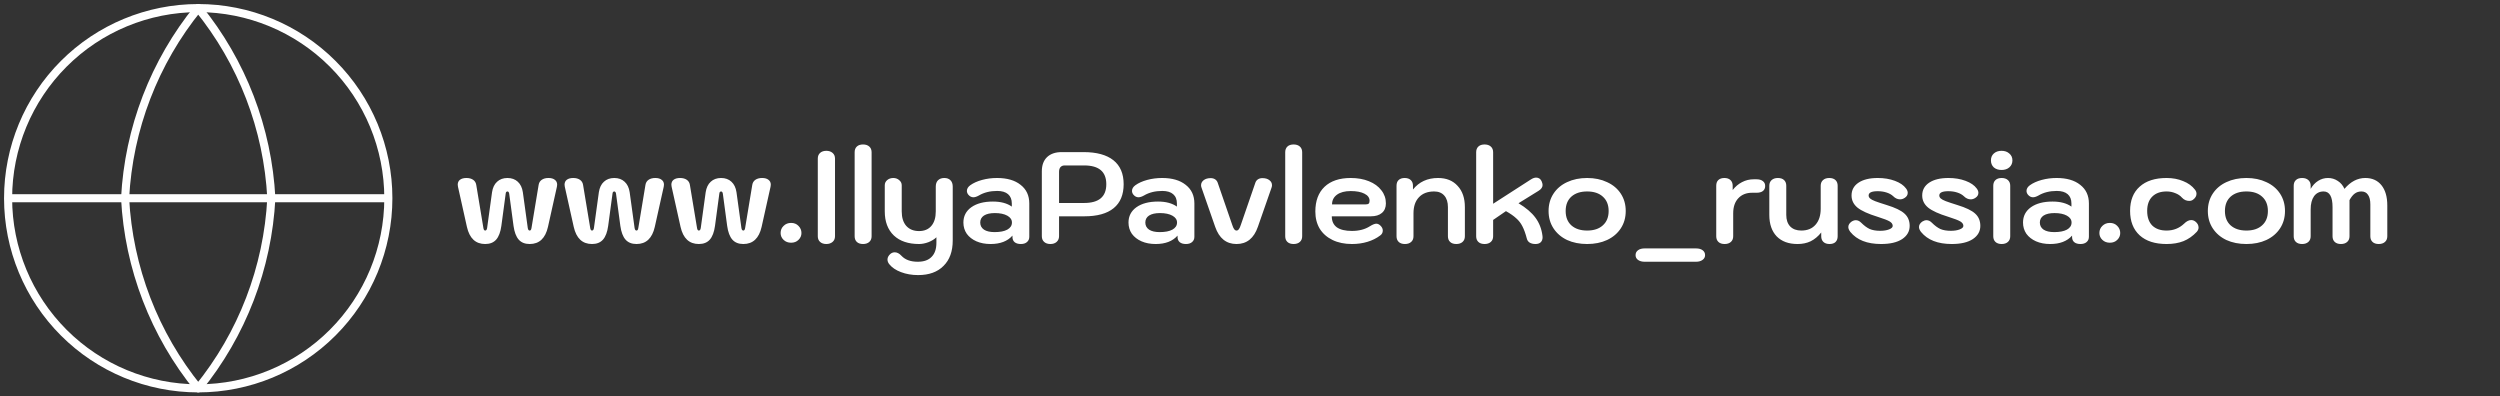 <svg width="309" height="49" viewBox="0 0 309 49" fill="none" xmlns="http://www.w3.org/2000/svg">
<rect x="0" y="0" width="309" height="49" fill="#333333" stroke="none"/>
<path d="M48 24.5C48 30.733 45.524 36.71 41.117 41.117C36.71 45.524 30.733 48 24.5 48C18.267 48 12.29 45.524 7.883 41.117C3.476 36.71 1 30.733 1 24.5M48 24.5C48 18.267 45.524 12.29 41.117 7.883C36.71 3.476 30.733 1 24.5 1C18.267 1 12.29 3.476 7.883 7.883C3.476 12.29 1 18.267 1 24.5M48 24.5H1" stroke="white" stroke-linecap="round" stroke-linejoin="round"/>
<path d="M33.538 24.5C33.094 33.094 29.929 41.324 24.5 48C19.071 41.324 15.905 33.094 15.461 24.5C15.905 15.906 19.071 7.676 24.5 1C29.929 7.676 33.094 15.906 33.538 24.5Z" stroke="white" stroke-linecap="round" stroke-linejoin="round"/>
<path d="M59.968 30.16C58.784 30.16 58.032 29.456 57.712 28.048L56.608 23.088C56.587 22.96 56.576 22.875 56.576 22.832C56.576 22.565 56.667 22.363 56.848 22.224C57.04 22.075 57.307 22 57.648 22C57.989 22 58.267 22.075 58.48 22.224C58.693 22.373 58.821 22.581 58.864 22.848L59.744 28.16C59.776 28.384 59.851 28.496 59.968 28.496C60.096 28.496 60.176 28.389 60.208 28.176L60.816 23.76C60.901 23.195 61.109 22.763 61.44 22.464C61.771 22.155 62.197 22 62.72 22C63.243 22 63.669 22.155 64 22.464C64.331 22.763 64.539 23.195 64.624 23.76L65.232 28.176C65.264 28.389 65.344 28.496 65.472 28.496C65.589 28.496 65.664 28.384 65.696 28.16L66.576 22.848C66.619 22.581 66.747 22.373 66.96 22.224C67.173 22.075 67.451 22 67.792 22C68.133 22 68.395 22.075 68.576 22.224C68.768 22.363 68.864 22.565 68.864 22.832C68.864 22.875 68.853 22.96 68.832 23.088L67.728 28.048C67.408 29.456 66.656 30.16 65.472 30.16C64.885 30.16 64.432 29.979 64.112 29.616C63.792 29.253 63.579 28.688 63.472 27.92L62.944 23.984C62.933 23.867 62.907 23.787 62.864 23.744C62.832 23.691 62.784 23.664 62.72 23.664C62.656 23.664 62.603 23.691 62.56 23.744C62.528 23.787 62.507 23.867 62.496 23.984L61.968 27.92C61.861 28.688 61.648 29.253 61.328 29.616C61.008 29.979 60.555 30.16 59.968 30.16ZM73.171 30.16C71.987 30.16 71.235 29.456 70.915 28.048L69.811 23.088C69.79 22.96 69.779 22.875 69.779 22.832C69.779 22.565 69.87 22.363 70.051 22.224C70.243 22.075 70.51 22 70.851 22C71.192 22 71.47 22.075 71.683 22.224C71.897 22.373 72.025 22.581 72.067 22.848L72.947 28.16C72.979 28.384 73.054 28.496 73.171 28.496C73.299 28.496 73.379 28.389 73.411 28.176L74.019 23.76C74.105 23.195 74.312 22.763 74.643 22.464C74.974 22.155 75.4 22 75.923 22C76.446 22 76.873 22.155 77.203 22.464C77.534 22.763 77.742 23.195 77.827 23.76L78.435 28.176C78.467 28.389 78.547 28.496 78.675 28.496C78.793 28.496 78.867 28.384 78.899 28.16L79.779 22.848C79.822 22.581 79.95 22.373 80.163 22.224C80.376 22.075 80.654 22 80.995 22C81.337 22 81.598 22.075 81.779 22.224C81.971 22.363 82.067 22.565 82.067 22.832C82.067 22.875 82.056 22.96 82.035 23.088L80.931 28.048C80.611 29.456 79.859 30.16 78.675 30.16C78.088 30.16 77.635 29.979 77.315 29.616C76.995 29.253 76.782 28.688 76.675 27.92L76.147 23.984C76.136 23.867 76.11 23.787 76.067 23.744C76.035 23.691 75.987 23.664 75.923 23.664C75.859 23.664 75.806 23.691 75.763 23.744C75.731 23.787 75.71 23.867 75.699 23.984L75.171 27.92C75.064 28.688 74.851 29.253 74.531 29.616C74.211 29.979 73.758 30.16 73.171 30.16ZM86.374 30.16C85.19 30.16 84.438 29.456 84.118 28.048L83.014 23.088C82.993 22.96 82.982 22.875 82.982 22.832C82.982 22.565 83.073 22.363 83.254 22.224C83.446 22.075 83.713 22 84.054 22C84.396 22 84.673 22.075 84.886 22.224C85.1 22.373 85.228 22.581 85.27 22.848L86.15 28.16C86.182 28.384 86.257 28.496 86.374 28.496C86.502 28.496 86.582 28.389 86.614 28.176L87.222 23.76C87.308 23.195 87.516 22.763 87.846 22.464C88.177 22.155 88.604 22 89.126 22C89.649 22 90.076 22.155 90.406 22.464C90.737 22.763 90.945 23.195 91.03 23.76L91.638 28.176C91.67 28.389 91.75 28.496 91.878 28.496C91.996 28.496 92.07 28.384 92.102 28.16L92.982 22.848C93.025 22.581 93.153 22.373 93.366 22.224C93.58 22.075 93.857 22 94.198 22C94.54 22 94.801 22.075 94.982 22.224C95.174 22.363 95.27 22.565 95.27 22.832C95.27 22.875 95.26 22.96 95.238 23.088L94.134 28.048C93.814 29.456 93.062 30.16 91.878 30.16C91.292 30.16 90.838 29.979 90.518 29.616C90.198 29.253 89.985 28.688 89.878 27.92L89.35 23.984C89.34 23.867 89.313 23.787 89.27 23.744C89.238 23.691 89.19 23.664 89.126 23.664C89.062 23.664 89.009 23.691 88.966 23.744C88.934 23.787 88.913 23.867 88.902 23.984L88.374 27.92C88.268 28.688 88.054 29.253 87.734 29.616C87.414 29.979 86.961 30.16 86.374 30.16ZM97.78 30C97.406 30 97.097 29.883 96.852 29.648C96.606 29.413 96.484 29.131 96.484 28.8C96.484 28.448 96.606 28.155 96.852 27.92C97.097 27.675 97.406 27.552 97.78 27.552C98.153 27.552 98.457 27.675 98.692 27.92C98.937 28.165 99.06 28.459 99.06 28.8C99.06 29.131 98.937 29.413 98.692 29.648C98.457 29.883 98.153 30 97.78 30ZM102.135 30.16C101.815 30.16 101.559 30.075 101.367 29.904C101.175 29.733 101.079 29.499 101.079 29.2V19.6C101.079 19.301 101.175 19.067 101.367 18.896C101.559 18.725 101.815 18.64 102.135 18.64C102.444 18.64 102.7 18.725 102.903 18.896C103.106 19.067 103.207 19.301 103.207 19.6V29.2C103.207 29.499 103.106 29.733 102.903 29.904C102.7 30.075 102.444 30.16 102.135 30.16ZM106.674 30.16C106.343 30.16 106.087 30.075 105.906 29.904C105.725 29.733 105.634 29.499 105.634 29.2V18.816C105.634 18.517 105.725 18.283 105.906 18.112C106.087 17.941 106.343 17.856 106.674 17.856C106.994 17.856 107.25 17.941 107.442 18.112C107.634 18.283 107.73 18.517 107.73 18.816V29.2C107.73 29.499 107.634 29.733 107.442 29.904C107.25 30.075 106.994 30.16 106.674 30.16ZM113.485 34C112.707 34 111.997 33.877 111.357 33.632C110.728 33.397 110.243 33.067 109.901 32.64C109.763 32.459 109.693 32.272 109.693 32.08C109.693 31.824 109.816 31.589 110.061 31.376C110.221 31.248 110.397 31.184 110.589 31.184C110.877 31.184 111.155 31.328 111.421 31.616C111.88 32.107 112.552 32.352 113.437 32.352C114.195 32.352 114.765 32.149 115.149 31.744C115.544 31.349 115.741 30.768 115.741 30V29.328C115.485 29.573 115.155 29.776 114.749 29.936C114.344 30.085 113.96 30.16 113.597 30.16C112.264 30.16 111.224 29.808 110.477 29.104C109.731 28.389 109.357 27.397 109.357 26.128V22.896C109.357 22.64 109.459 22.427 109.661 22.256C109.864 22.085 110.115 22 110.413 22C110.701 22 110.947 22.091 111.149 22.272C111.352 22.443 111.453 22.651 111.453 22.896V26.128C111.453 26.896 111.64 27.493 112.013 27.92C112.397 28.347 112.925 28.56 113.597 28.56C114.248 28.56 114.755 28.347 115.117 27.92C115.48 27.493 115.661 26.896 115.661 26.128V23.072C115.661 22.731 115.752 22.469 115.933 22.288C116.125 22.096 116.387 22 116.717 22C117.048 22 117.304 22.096 117.485 22.288C117.667 22.469 117.757 22.731 117.757 23.072V29.728C117.757 31.072 117.379 32.117 116.621 32.864C115.875 33.621 114.829 34 113.485 34ZM122.436 30.16C121.775 30.16 121.188 30.048 120.676 29.824C120.175 29.6 119.78 29.291 119.492 28.896C119.215 28.491 119.076 28.027 119.076 27.504C119.076 26.715 119.401 26.085 120.052 25.616C120.713 25.147 121.604 24.912 122.724 24.912C123.695 24.912 124.473 25.12 125.06 25.536V25.152C125.06 24.651 124.905 24.267 124.596 24C124.287 23.733 123.839 23.6 123.252 23.6C122.377 23.6 121.625 23.787 120.996 24.16C120.729 24.309 120.5 24.384 120.308 24.384C120.073 24.384 119.865 24.277 119.684 24.064C119.567 23.915 119.508 23.76 119.508 23.6C119.508 23.333 119.647 23.099 119.924 22.896C120.308 22.619 120.793 22.4 121.38 22.24C121.967 22.08 122.585 22 123.236 22C124.473 22 125.444 22.283 126.148 22.848C126.863 23.403 127.22 24.171 127.22 25.152V29.264C127.22 29.541 127.124 29.76 126.932 29.92C126.751 30.08 126.5 30.16 126.18 30.16C125.849 30.16 125.593 30.085 125.412 29.936C125.231 29.787 125.14 29.573 125.14 29.296V29.12C124.532 29.813 123.631 30.16 122.436 30.16ZM122.932 28.688C123.604 28.688 124.127 28.587 124.5 28.384C124.884 28.171 125.076 27.877 125.076 27.504C125.076 27.152 124.884 26.869 124.5 26.656C124.116 26.443 123.604 26.336 122.964 26.336C122.388 26.336 121.94 26.437 121.62 26.64C121.311 26.843 121.156 27.131 121.156 27.504C121.156 27.877 121.311 28.171 121.62 28.384C121.929 28.587 122.367 28.688 122.932 28.688ZM129.827 30.16C129.507 30.16 129.251 30.075 129.059 29.904C128.867 29.733 128.771 29.499 128.771 29.2V21.168C128.771 20.421 128.984 19.84 129.411 19.424C129.848 19.008 130.451 18.8 131.219 18.8H133.923C135.544 18.8 136.776 19.136 137.619 19.808C138.462 20.48 138.883 21.467 138.883 22.768C138.883 24.069 138.472 25.056 137.651 25.728C136.83 26.4 135.619 26.736 134.019 26.736H130.899V29.2C130.899 29.488 130.798 29.723 130.595 29.904C130.403 30.075 130.147 30.16 129.827 30.16ZM134.003 25.088C135.827 25.088 136.739 24.315 136.739 22.768C136.739 21.221 135.827 20.448 134.003 20.448H131.587C131.374 20.448 131.203 20.517 131.075 20.656C130.958 20.795 130.899 20.987 130.899 21.232V25.088H134.003ZM142.842 30.16C142.181 30.16 141.594 30.048 141.082 29.824C140.581 29.6 140.186 29.291 139.898 28.896C139.621 28.491 139.482 28.027 139.482 27.504C139.482 26.715 139.808 26.085 140.458 25.616C141.12 25.147 142.01 24.912 143.13 24.912C144.101 24.912 144.88 25.12 145.466 25.536V25.152C145.466 24.651 145.312 24.267 145.002 24C144.693 23.733 144.245 23.6 143.658 23.6C142.784 23.6 142.032 23.787 141.402 24.16C141.136 24.309 140.906 24.384 140.714 24.384C140.48 24.384 140.272 24.277 140.09 24.064C139.973 23.915 139.914 23.76 139.914 23.6C139.914 23.333 140.053 23.099 140.33 22.896C140.714 22.619 141.2 22.4 141.786 22.24C142.373 22.08 142.992 22 143.642 22C144.88 22 145.85 22.283 146.554 22.848C147.269 23.403 147.626 24.171 147.626 25.152V29.264C147.626 29.541 147.53 29.76 147.338 29.92C147.157 30.08 146.906 30.16 146.586 30.16C146.256 30.16 146 30.085 145.818 29.936C145.637 29.787 145.546 29.573 145.546 29.296V29.12C144.938 29.813 144.037 30.16 142.842 30.16ZM143.338 28.688C144.01 28.688 144.533 28.587 144.906 28.384C145.29 28.171 145.482 27.877 145.482 27.504C145.482 27.152 145.29 26.869 144.906 26.656C144.522 26.443 144.01 26.336 143.37 26.336C142.794 26.336 142.346 26.437 142.026 26.64C141.717 26.843 141.562 27.131 141.562 27.504C141.562 27.877 141.717 28.171 142.026 28.384C142.336 28.587 142.773 28.688 143.338 28.688ZM152.835 30.16C151.566 30.16 150.686 29.451 150.195 28.032L148.499 23.168C148.467 23.072 148.451 22.981 148.451 22.896C148.451 22.651 148.558 22.443 148.771 22.272C148.995 22.101 149.283 22.016 149.635 22.016C149.848 22.016 150.03 22.064 150.179 22.16C150.328 22.256 150.435 22.389 150.499 22.56L152.291 27.76C152.376 28.027 152.462 28.219 152.547 28.336C152.632 28.443 152.728 28.496 152.835 28.496C152.942 28.496 153.038 28.443 153.123 28.336C153.208 28.219 153.294 28.027 153.379 27.76L155.171 22.56C155.235 22.389 155.342 22.256 155.491 22.16C155.64 22.064 155.822 22.016 156.035 22.016C156.398 22.016 156.686 22.101 156.899 22.272C157.112 22.432 157.219 22.64 157.219 22.896C157.219 22.981 157.203 23.072 157.171 23.168L155.475 28.032C154.984 29.451 154.104 30.16 152.835 30.16ZM159.893 30.16C159.562 30.16 159.306 30.075 159.125 29.904C158.944 29.733 158.853 29.499 158.853 29.2V18.816C158.853 18.517 158.944 18.283 159.125 18.112C159.306 17.941 159.562 17.856 159.893 17.856C160.213 17.856 160.469 17.941 160.661 18.112C160.853 18.283 160.949 18.517 160.949 18.816V29.2C160.949 29.499 160.853 29.733 160.661 29.904C160.469 30.075 160.213 30.16 159.893 30.16ZM167.104 30.16C166.187 30.16 165.387 29.995 164.704 29.664C164.021 29.333 163.493 28.869 163.12 28.272C162.757 27.664 162.576 26.955 162.576 26.144C162.576 24.832 162.955 23.813 163.712 23.088C164.48 22.363 165.557 22 166.944 22C167.797 22 168.549 22.133 169.2 22.4C169.861 22.667 170.373 23.04 170.736 23.52C171.109 23.989 171.296 24.528 171.296 25.136C171.296 25.648 171.131 26.043 170.8 26.32C170.48 26.597 170.021 26.736 169.424 26.736H164.608C164.608 27.333 164.816 27.787 165.232 28.096C165.659 28.395 166.283 28.544 167.104 28.544C167.968 28.544 168.704 28.352 169.312 27.968C169.653 27.755 169.92 27.648 170.112 27.648C170.293 27.648 170.469 27.733 170.64 27.904C170.821 28.085 170.912 28.283 170.912 28.496C170.912 28.752 170.805 28.955 170.592 29.104C170.144 29.445 169.621 29.707 169.024 29.888C168.427 30.069 167.787 30.16 167.104 30.16ZM168.784 25.264C168.965 25.264 169.093 25.232 169.168 25.168C169.243 25.093 169.28 24.976 169.28 24.816C169.28 24.443 169.067 24.149 168.64 23.936C168.224 23.723 167.659 23.616 166.944 23.616C166.229 23.616 165.664 23.765 165.248 24.064C164.843 24.363 164.64 24.763 164.64 25.264H168.784ZM173.651 30.16C173.32 30.16 173.064 30.075 172.883 29.904C172.702 29.733 172.611 29.499 172.611 29.2V22.96C172.611 22.651 172.696 22.416 172.867 22.256C173.048 22.085 173.299 22 173.619 22C173.939 22 174.19 22.085 174.371 22.256C174.552 22.427 174.643 22.661 174.643 22.96V23.424C175.4 22.475 176.435 22 177.747 22C178.771 22 179.576 22.325 180.163 22.976C180.76 23.616 181.059 24.491 181.059 25.6V29.2C181.059 29.499 180.963 29.733 180.771 29.904C180.579 30.075 180.323 30.16 180.003 30.16C179.672 30.16 179.416 30.075 179.235 29.904C179.054 29.733 178.963 29.499 178.963 29.2V25.6C178.963 24.992 178.814 24.517 178.515 24.176C178.216 23.835 177.8 23.664 177.267 23.664C176.456 23.664 175.827 23.904 175.379 24.384C174.931 24.853 174.707 25.515 174.707 26.368V29.2C174.707 29.499 174.611 29.733 174.419 29.904C174.227 30.075 173.971 30.16 173.651 30.16ZM183.495 30.16C183.164 30.16 182.908 30.075 182.727 29.904C182.545 29.733 182.455 29.499 182.455 29.2V18.816C182.455 18.517 182.545 18.283 182.727 18.112C182.908 17.941 183.164 17.856 183.495 17.856C183.815 17.856 184.071 17.941 184.263 18.112C184.455 18.283 184.551 18.517 184.551 18.816V25.184L189.223 22.176C189.457 22.027 189.671 21.952 189.863 21.952C190.172 21.952 190.396 22.096 190.535 22.384C190.62 22.576 190.663 22.736 190.663 22.864C190.663 23.141 190.497 23.381 190.167 23.584L187.687 25.12C188.625 25.685 189.324 26.283 189.783 26.912C190.252 27.541 190.54 28.283 190.647 29.136C190.657 29.179 190.663 29.243 190.663 29.328C190.663 29.595 190.583 29.803 190.423 29.952C190.273 30.091 190.06 30.16 189.783 30.16C189.495 30.16 189.255 30.101 189.063 29.984C188.881 29.867 188.764 29.696 188.711 29.472C188.551 28.853 188.369 28.352 188.167 27.968C187.975 27.584 187.719 27.253 187.399 26.976C187.089 26.688 186.668 26.395 186.135 26.096L184.551 27.184V29.2C184.551 29.499 184.455 29.733 184.263 29.904C184.071 30.075 183.815 30.16 183.495 30.16ZM196.172 30.16C195.244 30.16 194.417 29.995 193.692 29.664C192.977 29.323 192.417 28.843 192.012 28.224C191.607 27.605 191.404 26.891 191.404 26.08C191.404 25.269 191.607 24.555 192.012 23.936C192.417 23.317 192.977 22.843 193.692 22.512C194.417 22.171 195.244 22 196.172 22C197.1 22 197.921 22.171 198.636 22.512C199.361 22.843 199.927 23.317 200.332 23.936C200.737 24.555 200.94 25.269 200.94 26.08C200.94 26.891 200.737 27.605 200.332 28.224C199.927 28.843 199.361 29.323 198.636 29.664C197.921 29.995 197.1 30.16 196.172 30.16ZM196.172 28.496C196.993 28.496 197.639 28.283 198.108 27.856C198.588 27.429 198.828 26.837 198.828 26.08C198.828 25.323 198.588 24.731 198.108 24.304C197.639 23.877 196.993 23.664 196.172 23.664C195.351 23.664 194.7 23.877 194.22 24.304C193.751 24.731 193.516 25.323 193.516 26.08C193.516 26.837 193.751 27.429 194.22 27.856C194.7 28.283 195.351 28.496 196.172 28.496ZM203.276 32.352C202.945 32.352 202.673 32.277 202.46 32.128C202.257 31.979 202.156 31.781 202.156 31.536C202.156 31.28 202.257 31.077 202.46 30.928C202.662 30.779 202.934 30.704 203.276 30.704H209.628C209.969 30.704 210.241 30.779 210.444 30.928C210.646 31.077 210.748 31.28 210.748 31.536C210.748 31.781 210.641 31.979 210.428 32.128C210.225 32.277 209.958 32.352 209.628 32.352H203.276ZM213.167 30.16C212.836 30.16 212.58 30.075 212.399 29.904C212.217 29.733 212.127 29.499 212.127 29.2V22.96C212.127 22.651 212.212 22.416 212.383 22.256C212.564 22.085 212.815 22 213.135 22C213.455 22 213.705 22.085 213.887 22.256C214.068 22.427 214.159 22.661 214.159 22.96V23.488C214.489 23.061 214.873 22.736 215.311 22.512C215.759 22.277 216.239 22.16 216.751 22.16H217.103C217.444 22.16 217.705 22.235 217.887 22.384C218.079 22.523 218.175 22.725 218.175 22.992C218.175 23.259 218.079 23.467 217.887 23.616C217.705 23.755 217.444 23.824 217.103 23.824H216.559C215.844 23.824 215.273 24.053 214.847 24.512C214.431 24.96 214.223 25.579 214.223 26.368V29.2C214.223 29.499 214.127 29.733 213.935 29.904C213.743 30.075 213.487 30.16 213.167 30.16ZM222.175 30.16C221.077 30.16 220.218 29.845 219.599 29.216C218.991 28.576 218.687 27.691 218.687 26.56V22.96C218.687 22.661 218.783 22.427 218.975 22.256C219.167 22.085 219.423 22 219.743 22C220.074 22 220.33 22.085 220.511 22.256C220.693 22.427 220.783 22.661 220.783 22.96V26.56C220.783 27.168 220.943 27.643 221.263 27.984C221.594 28.325 222.053 28.496 222.639 28.496C223.397 28.496 223.983 28.256 224.399 27.776C224.826 27.296 225.039 26.635 225.039 25.792V22.96C225.039 22.661 225.135 22.427 225.327 22.256C225.519 22.085 225.775 22 226.095 22C226.426 22 226.682 22.085 226.863 22.256C227.045 22.427 227.135 22.661 227.135 22.96V29.2C227.135 29.509 227.045 29.749 226.863 29.92C226.693 30.08 226.447 30.16 226.127 30.16C225.807 30.16 225.557 30.075 225.375 29.904C225.194 29.733 225.103 29.499 225.103 29.2V28.736C224.709 29.227 224.271 29.589 223.791 29.824C223.322 30.048 222.783 30.16 222.175 30.16ZM232.499 30.16C230.782 30.16 229.518 29.664 228.707 28.672C228.536 28.448 228.451 28.245 228.451 28.064C228.451 27.808 228.584 27.584 228.851 27.392C229.032 27.275 229.208 27.216 229.379 27.216C229.614 27.216 229.832 27.317 230.035 27.52C230.398 27.883 230.75 28.144 231.091 28.304C231.443 28.453 231.875 28.528 232.387 28.528C232.824 28.528 233.192 28.469 233.491 28.352C233.79 28.235 233.939 28.091 233.939 27.92C233.939 27.707 233.816 27.525 233.571 27.376C233.326 27.227 232.83 27.035 232.083 26.8C230.91 26.437 230.078 26.059 229.587 25.664C229.096 25.259 228.851 24.757 228.851 24.16C228.851 23.488 229.139 22.96 229.715 22.576C230.291 22.192 231.086 22 232.099 22C232.878 22 233.582 22.117 234.211 22.352C234.84 22.587 235.299 22.901 235.587 23.296C235.726 23.477 235.795 23.659 235.795 23.84C235.795 24.096 235.667 24.304 235.411 24.464C235.23 24.581 235.043 24.64 234.851 24.64C234.542 24.64 234.259 24.512 234.003 24.256C233.79 24.053 233.512 23.899 233.171 23.792C232.84 23.685 232.478 23.632 232.083 23.632C231.336 23.632 230.963 23.808 230.963 24.16C230.963 24.299 231.022 24.421 231.139 24.528C231.256 24.635 231.464 24.747 231.763 24.864C232.072 24.981 232.552 25.141 233.203 25.344C234.248 25.664 234.979 26.016 235.395 26.4C235.822 26.784 236.035 27.291 236.035 27.92C236.035 28.592 235.726 29.136 235.107 29.552C234.488 29.957 233.619 30.16 232.499 30.16ZM241.233 30.16C239.516 30.16 238.252 29.664 237.441 28.672C237.271 28.448 237.185 28.245 237.185 28.064C237.185 27.808 237.319 27.584 237.585 27.392C237.767 27.275 237.943 27.216 238.113 27.216C238.348 27.216 238.567 27.317 238.769 27.52C239.132 27.883 239.484 28.144 239.825 28.304C240.177 28.453 240.609 28.528 241.121 28.528C241.559 28.528 241.927 28.469 242.225 28.352C242.524 28.235 242.673 28.091 242.673 27.92C242.673 27.707 242.551 27.525 242.305 27.376C242.06 27.227 241.564 27.035 240.817 26.8C239.644 26.437 238.812 26.059 238.321 25.664C237.831 25.259 237.585 24.757 237.585 24.16C237.585 23.488 237.873 22.96 238.449 22.576C239.025 22.192 239.82 22 240.833 22C241.612 22 242.316 22.117 242.945 22.352C243.575 22.587 244.033 22.901 244.321 23.296C244.46 23.477 244.529 23.659 244.529 23.84C244.529 24.096 244.401 24.304 244.145 24.464C243.964 24.581 243.777 24.64 243.585 24.64C243.276 24.64 242.993 24.512 242.737 24.256C242.524 24.053 242.247 23.899 241.905 23.792C241.575 23.685 241.212 23.632 240.817 23.632C240.071 23.632 239.697 23.808 239.697 24.16C239.697 24.299 239.756 24.421 239.873 24.528C239.991 24.635 240.199 24.747 240.497 24.864C240.807 24.981 241.287 25.141 241.937 25.344C242.983 25.664 243.713 26.016 244.129 26.4C244.556 26.784 244.769 27.291 244.769 27.92C244.769 28.592 244.46 29.136 243.841 29.552C243.223 29.957 242.353 30.16 241.233 30.16ZM247.392 21.008C246.997 21.008 246.677 20.901 246.432 20.688C246.197 20.464 246.08 20.176 246.08 19.824C246.08 19.472 246.197 19.189 246.432 18.976C246.677 18.752 246.997 18.64 247.392 18.64C247.786 18.64 248.106 18.752 248.352 18.976C248.608 19.189 248.736 19.472 248.736 19.824C248.736 20.176 248.608 20.464 248.352 20.688C248.106 20.901 247.786 21.008 247.392 21.008ZM247.408 30.16C247.077 30.16 246.821 30.075 246.64 29.904C246.458 29.733 246.368 29.499 246.368 29.2V22.96C246.368 22.661 246.458 22.427 246.64 22.256C246.821 22.085 247.077 22 247.408 22C247.728 22 247.984 22.085 248.176 22.256C248.368 22.427 248.464 22.661 248.464 22.96V29.2C248.464 29.499 248.368 29.733 248.176 29.904C247.984 30.075 247.728 30.16 247.408 30.16ZM253.405 30.16C252.743 30.16 252.157 30.048 251.645 29.824C251.143 29.6 250.749 29.291 250.461 28.896C250.183 28.491 250.045 28.027 250.045 27.504C250.045 26.715 250.37 26.085 251.021 25.616C251.682 25.147 252.573 24.912 253.693 24.912C254.663 24.912 255.442 25.12 256.029 25.536V25.152C256.029 24.651 255.874 24.267 255.565 24C255.255 23.733 254.807 23.6 254.221 23.6C253.346 23.6 252.594 23.787 251.965 24.16C251.698 24.309 251.469 24.384 251.277 24.384C251.042 24.384 250.834 24.277 250.653 24.064C250.535 23.915 250.477 23.76 250.477 23.6C250.477 23.333 250.615 23.099 250.893 22.896C251.277 22.619 251.762 22.4 252.349 22.24C252.935 22.08 253.554 22 254.205 22C255.442 22 256.413 22.283 257.117 22.848C257.831 23.403 258.189 24.171 258.189 25.152V29.264C258.189 29.541 258.093 29.76 257.901 29.92C257.719 30.08 257.469 30.16 257.149 30.16C256.818 30.16 256.562 30.085 256.381 29.936C256.199 29.787 256.109 29.573 256.109 29.296V29.12C255.501 29.813 254.599 30.16 253.405 30.16ZM253.901 28.688C254.573 28.688 255.095 28.587 255.469 28.384C255.853 28.171 256.045 27.877 256.045 27.504C256.045 27.152 255.853 26.869 255.469 26.656C255.085 26.443 254.573 26.336 253.933 26.336C253.357 26.336 252.909 26.437 252.589 26.64C252.279 26.843 252.125 27.131 252.125 27.504C252.125 27.877 252.279 28.171 252.589 28.384C252.898 28.587 253.335 28.688 253.901 28.688ZM260.78 30C260.406 30 260.097 29.883 259.852 29.648C259.606 29.413 259.484 29.131 259.484 28.8C259.484 28.448 259.606 28.155 259.852 27.92C260.097 27.675 260.406 27.552 260.78 27.552C261.153 27.552 261.457 27.675 261.692 27.92C261.937 28.165 262.06 28.459 262.06 28.8C262.06 29.131 261.937 29.413 261.692 29.648C261.457 29.883 261.153 30 260.78 30ZM267.791 30.16C266.362 30.16 265.252 29.803 264.463 29.088C263.674 28.363 263.279 27.355 263.279 26.064C263.279 24.773 263.674 23.776 264.463 23.072C265.252 22.357 266.362 22 267.791 22C268.548 22 269.231 22.128 269.839 22.384C270.458 22.629 270.943 22.981 271.295 23.44C271.423 23.6 271.487 23.771 271.487 23.952C271.487 24.229 271.343 24.475 271.055 24.688C270.927 24.784 270.767 24.832 270.575 24.832C270.426 24.832 270.271 24.8 270.111 24.736C269.951 24.661 269.812 24.56 269.695 24.432C269.482 24.187 269.204 24 268.863 23.872C268.532 23.733 268.175 23.664 267.791 23.664C267.034 23.664 266.442 23.877 266.015 24.304C265.599 24.72 265.391 25.307 265.391 26.064C265.391 26.843 265.599 27.445 266.015 27.872C266.442 28.288 267.034 28.496 267.791 28.496C268.634 28.496 269.354 28.213 269.951 27.648C270.25 27.349 270.543 27.2 270.831 27.2C271.023 27.2 271.199 27.264 271.359 27.392C271.615 27.595 271.743 27.84 271.743 28.128C271.743 28.309 271.668 28.485 271.519 28.656C271.028 29.179 270.479 29.563 269.871 29.808C269.274 30.043 268.58 30.16 267.791 30.16ZM277.657 30.16C276.729 30.16 275.902 29.995 275.177 29.664C274.462 29.323 273.902 28.843 273.497 28.224C273.091 27.605 272.889 26.891 272.889 26.08C272.889 25.269 273.091 24.555 273.497 23.936C273.902 23.317 274.462 22.843 275.177 22.512C275.902 22.171 276.729 22 277.657 22C278.585 22 279.406 22.171 280.121 22.512C280.846 22.843 281.411 23.317 281.817 23.936C282.222 24.555 282.425 25.269 282.425 26.08C282.425 26.891 282.222 27.605 281.817 28.224C281.411 28.843 280.846 29.323 280.121 29.664C279.406 29.995 278.585 30.16 277.657 30.16ZM277.657 28.496C278.478 28.496 279.123 28.283 279.593 27.856C280.073 27.429 280.312 26.837 280.312 26.08C280.312 25.323 280.073 24.731 279.593 24.304C279.123 23.877 278.478 23.664 277.657 23.664C276.835 23.664 276.185 23.877 275.705 24.304C275.235 24.731 275.001 25.323 275.001 26.08C275.001 26.837 275.235 27.429 275.705 27.856C276.185 28.283 276.835 28.496 277.657 28.496ZM284.542 30.16C284.211 30.16 283.955 30.075 283.774 29.904C283.592 29.733 283.502 29.499 283.502 29.2V22.96C283.502 22.661 283.592 22.427 283.774 22.256C283.955 22.085 284.211 22 284.542 22C284.862 22 285.118 22.085 285.31 22.256C285.502 22.427 285.598 22.661 285.598 22.96V23.344C285.843 22.917 286.152 22.587 286.526 22.352C286.899 22.117 287.304 22 287.742 22C288.19 22 288.595 22.123 288.958 22.368C289.32 22.603 289.592 22.928 289.774 23.344C290.531 22.448 291.39 22 292.35 22C293.203 22 293.87 22.299 294.35 22.896C294.83 23.493 295.07 24.325 295.07 25.392V29.2C295.07 29.499 294.974 29.733 294.782 29.904C294.59 30.075 294.334 30.16 294.014 30.16C293.683 30.16 293.427 30.075 293.246 29.904C293.064 29.733 292.974 29.499 292.974 29.2V25.264C292.974 24.741 292.878 24.347 292.686 24.08C292.504 23.803 292.232 23.664 291.87 23.664C291.56 23.664 291.288 23.749 291.054 23.92C290.819 24.091 290.6 24.363 290.398 24.736V29.2C290.398 29.499 290.302 29.733 290.11 29.904C289.918 30.075 289.662 30.16 289.342 30.16C289.011 30.16 288.755 30.075 288.574 29.904C288.392 29.733 288.302 29.499 288.302 29.2V25.6C288.302 24.309 287.934 23.664 287.198 23.664C286.696 23.664 286.302 23.861 286.014 24.256C285.736 24.651 285.598 25.195 285.598 25.888V29.2C285.598 29.499 285.502 29.733 285.31 29.904C285.118 30.075 284.862 30.16 284.542 30.16Z" fill="white"/>
</svg>
